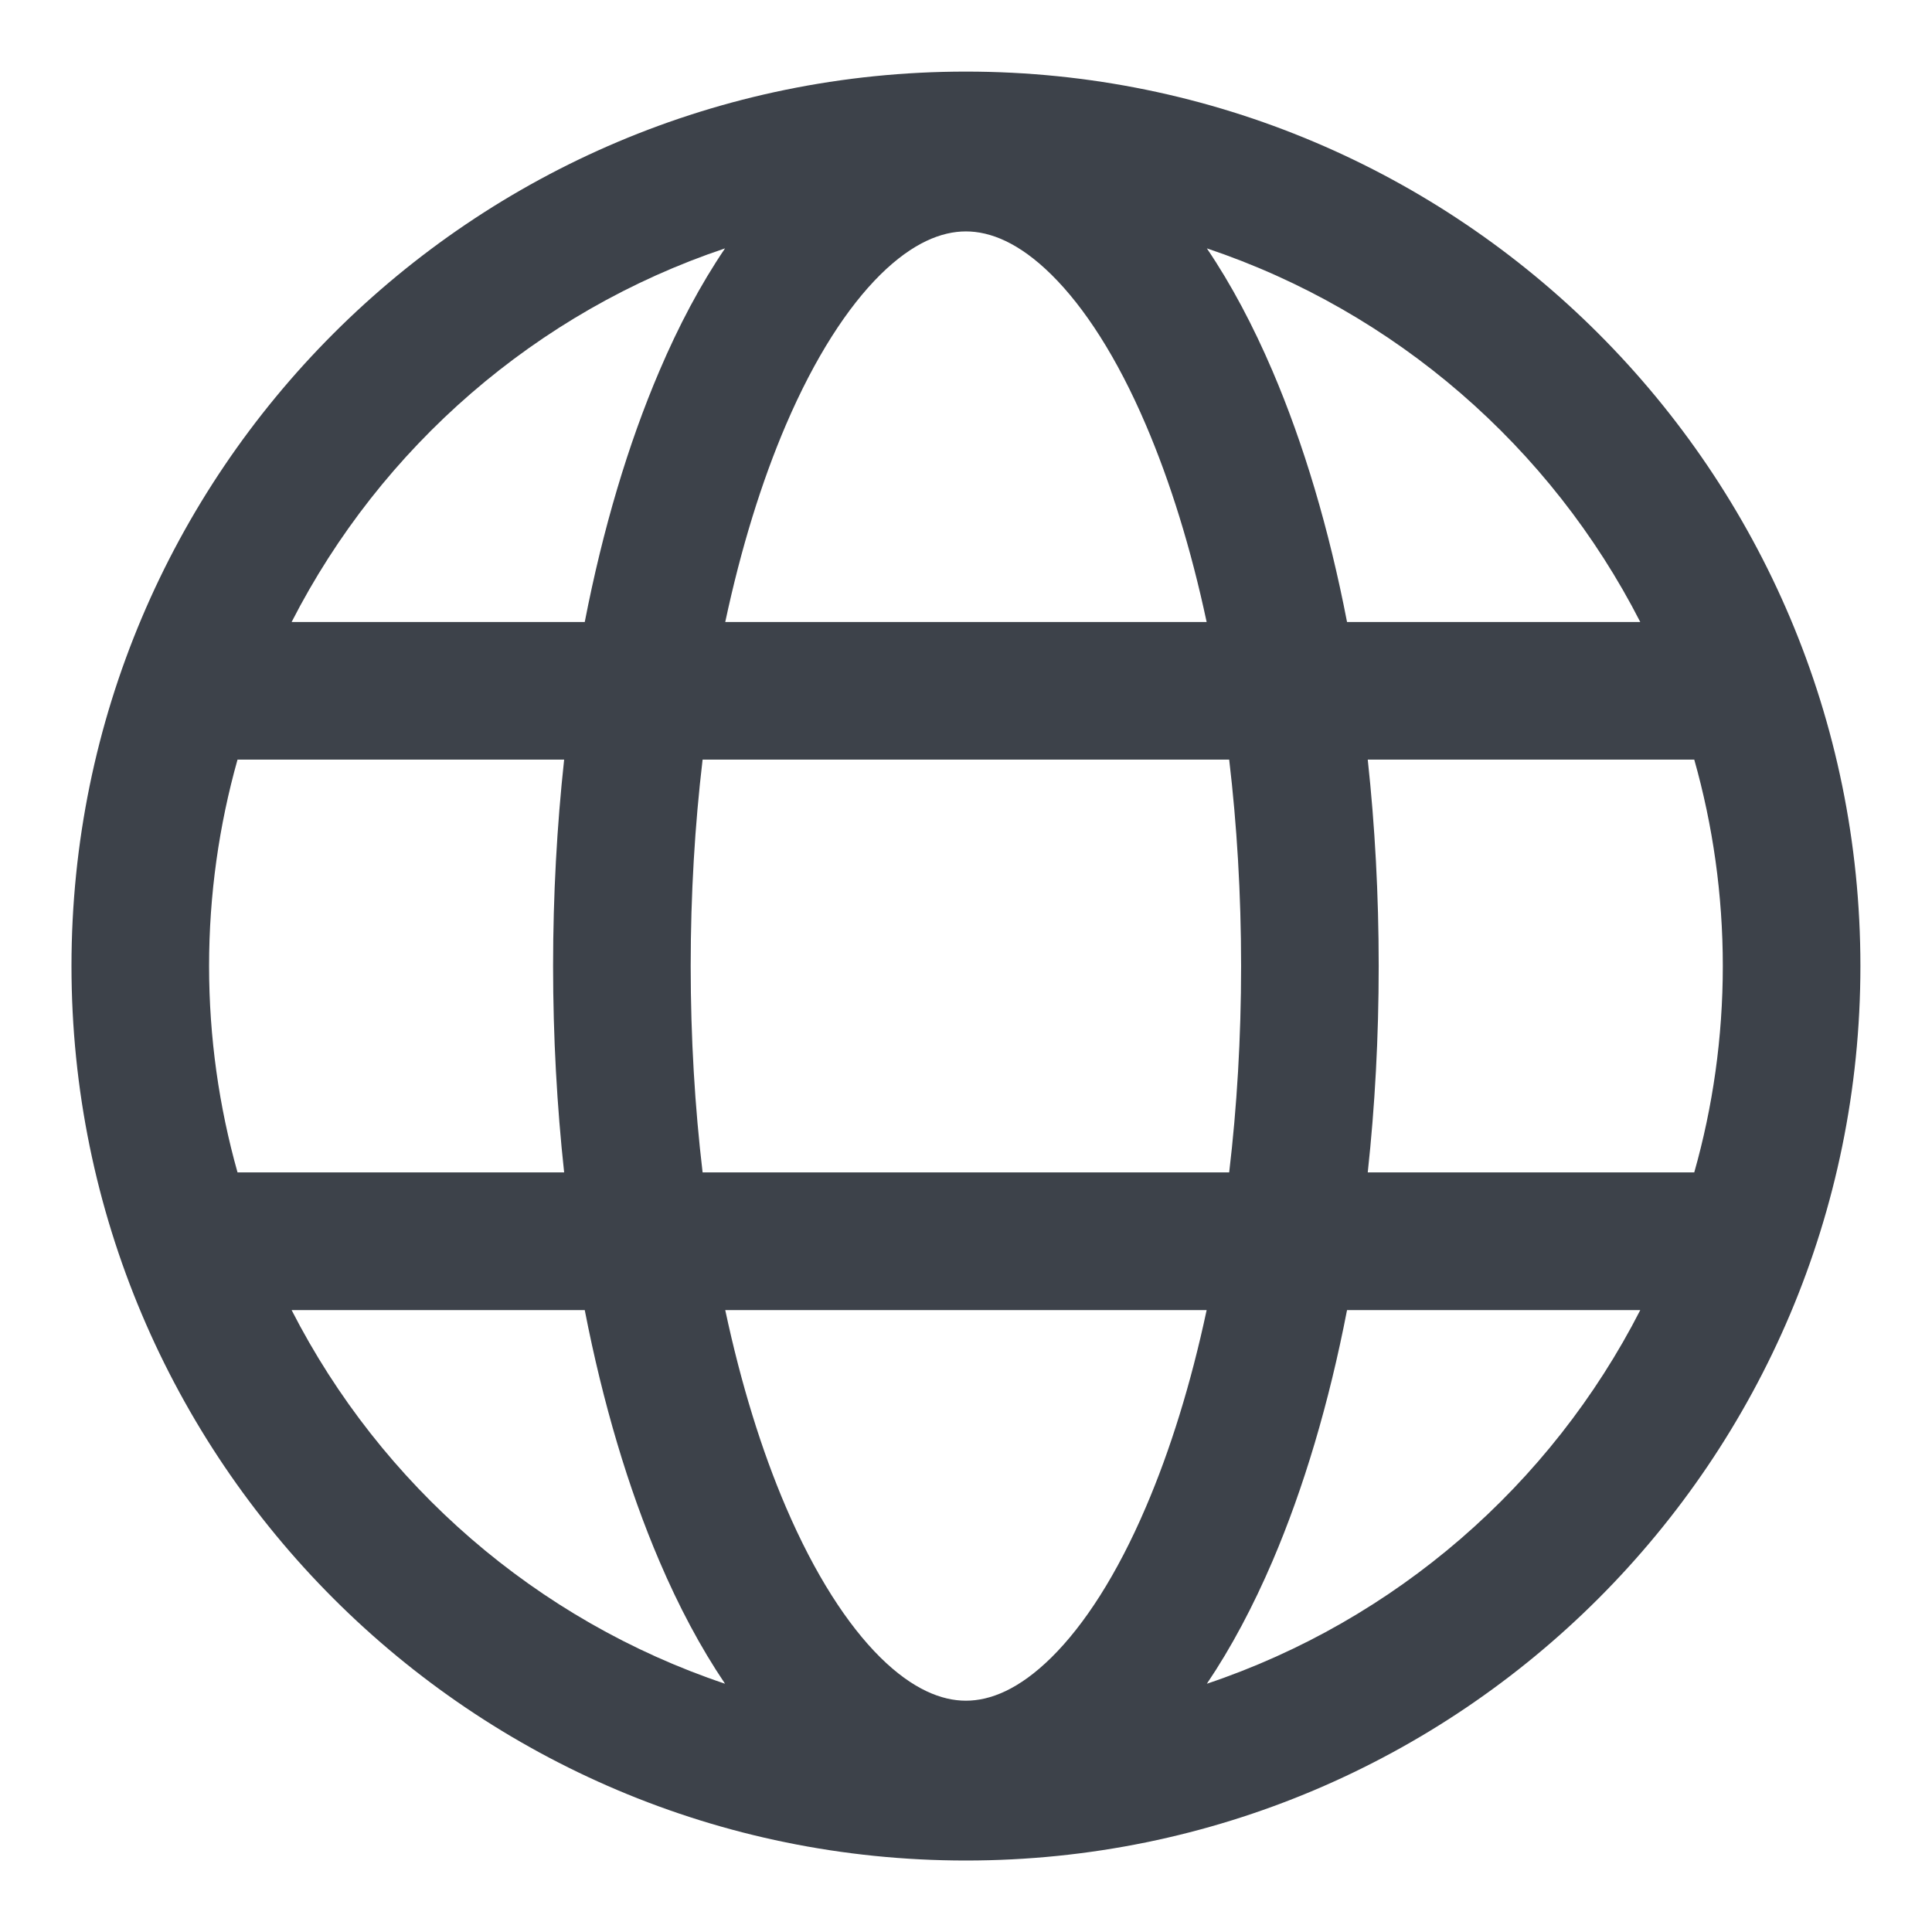 <svg width="18" height="18" viewBox="0 0 18 18" fill="none" xmlns="http://www.w3.org/2000/svg">
<path fill-rule="evenodd" clip-rule="evenodd" d="M6.755 2.314C4.998 2.903 3.55 4.166 2.717 5.795H5.448C5.617 4.926 5.853 4.135 6.144 3.455C6.322 3.037 6.526 2.652 6.755 2.314ZM5.256 7.077H2.213C2.041 7.689 1.948 8.334 1.948 9C1.948 9.667 2.041 10.312 2.213 10.923H5.256C5.189 10.306 5.153 9.661 5.153 9C5.153 8.339 5.189 7.695 5.256 7.077ZM6.546 10.923C6.474 10.315 6.435 9.67 6.435 9C6.435 8.331 6.474 7.686 6.546 7.077H11.452C11.524 7.686 11.563 8.331 11.563 9C11.563 9.67 11.524 10.315 11.452 10.923H6.546ZM5.448 12.206H2.717C3.55 13.835 4.998 15.097 6.755 15.687C6.526 15.348 6.322 14.963 6.144 14.546C5.853 13.866 5.617 13.074 5.448 12.206ZM11.244 15.687C13.001 15.097 14.449 13.835 15.282 12.206H12.55C12.382 13.074 12.146 13.866 11.855 14.546C11.676 14.963 11.473 15.348 11.244 15.687ZM11.242 12.206C11.095 12.895 10.902 13.514 10.676 14.041C10.407 14.671 10.102 15.14 9.796 15.442C9.493 15.741 9.225 15.845 8.999 15.845C8.774 15.845 8.505 15.741 8.202 15.442C7.897 15.14 7.592 14.671 7.322 14.041C7.096 13.514 6.904 12.895 6.757 12.206H11.242ZM12.743 10.923H15.785C15.958 10.312 16.051 9.667 16.051 9C16.051 8.334 15.958 7.689 15.785 7.077H12.743C12.81 7.695 12.845 8.339 12.845 9C12.845 9.661 12.81 10.306 12.743 10.923ZM12.55 5.795H15.282C14.449 4.166 13.001 2.903 11.244 2.314C11.473 2.652 11.676 3.037 11.855 3.455C12.146 4.135 12.382 4.926 12.55 5.795ZM11.242 5.795H6.757C6.904 5.106 7.096 4.487 7.322 3.959C7.592 3.329 7.897 2.861 8.202 2.559C8.505 2.26 8.774 2.156 8.999 2.156C9.225 2.156 9.493 2.26 9.796 2.559C10.102 2.861 10.407 3.329 10.676 3.959C10.902 4.487 11.095 5.106 11.242 5.795ZM8.999 0.667C4.397 0.667 0.666 4.398 0.666 9C0.666 13.603 4.397 17.334 8.999 17.334C13.602 17.334 17.333 13.603 17.333 9C17.333 4.398 13.602 0.667 8.999 0.667Z" fill="#3D424A"/>
</svg>
